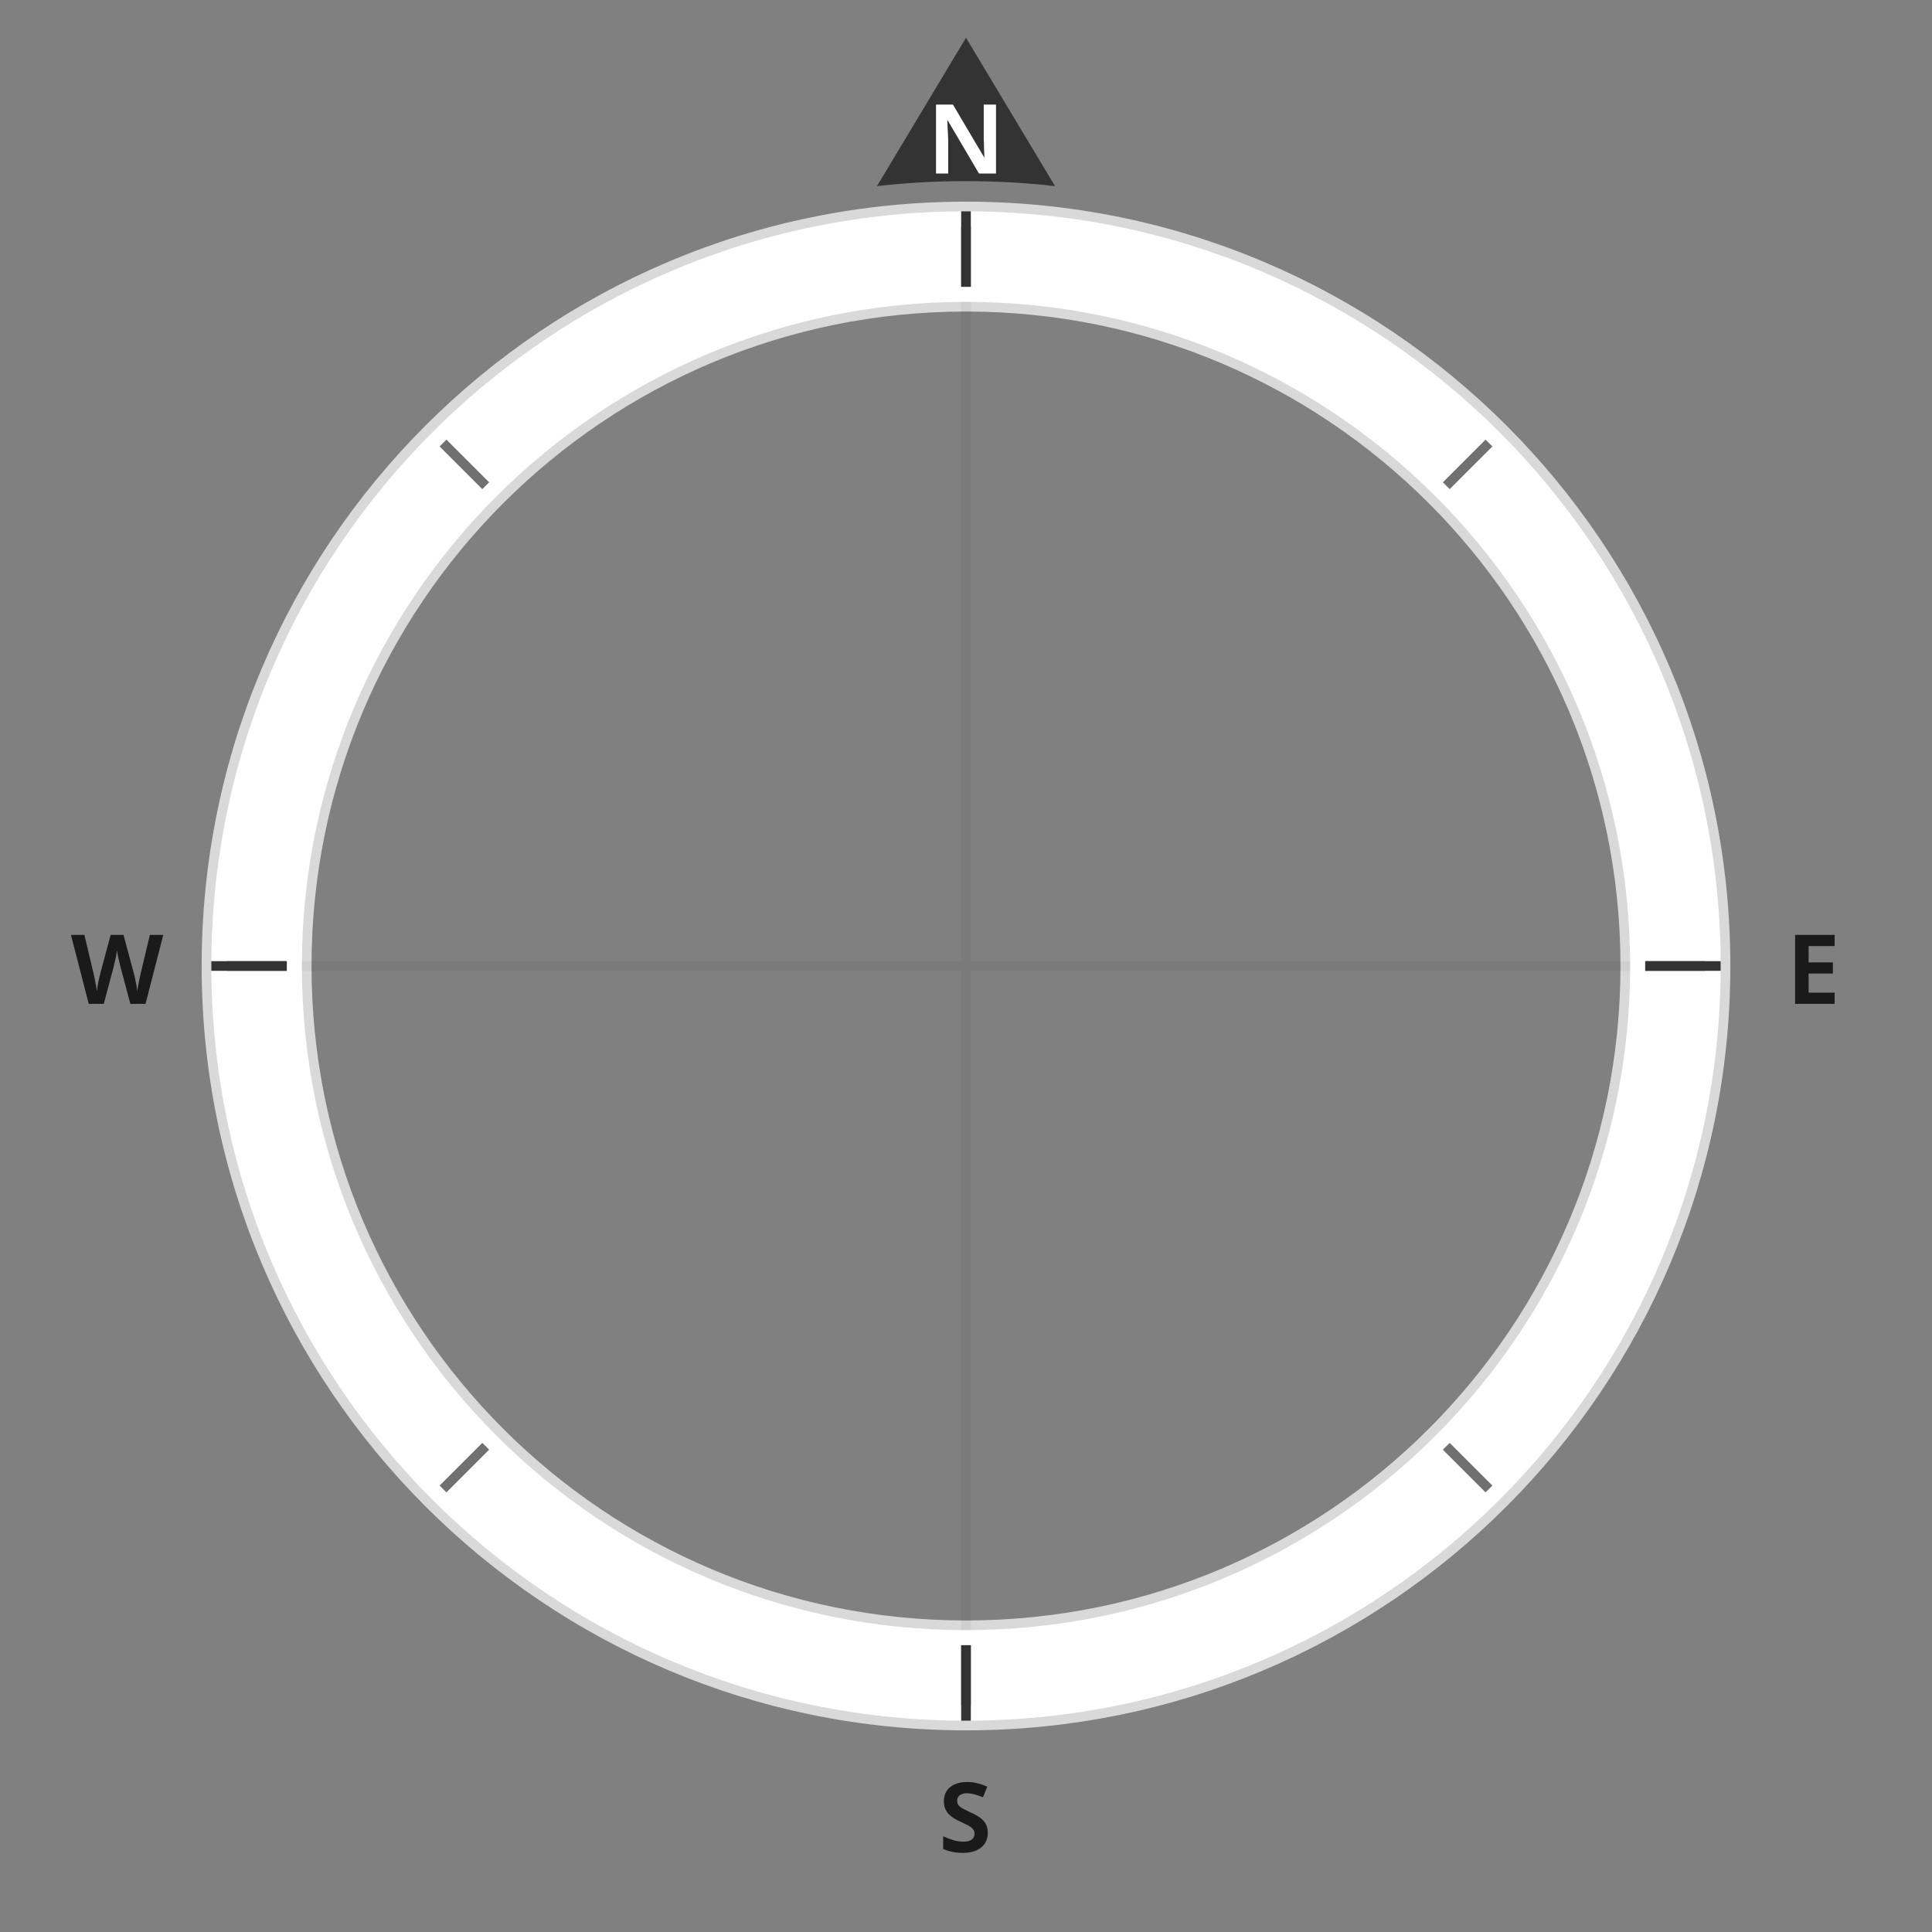 <svg width="200" height="200" viewBox="0 0 200 200" fill="none" xmlns="http://www.w3.org/2000/svg">
  <rect x="0" y="0" width="200" height="200" fill="#808080" stroke="none"/>
  <g id="Group 43">
    <g id="Compass watchface">
      <g id="Watchface">
        <g id="frame">
          <path id="frame_2" d="M100 178.625C143.423 178.625 178.625 143.423 178.625 100C178.625 56.577 143.423 21.375 100 21.375C56.577 21.375 21.375 56.577 21.375 100C21.375 143.423 56.577 178.625 100 178.625ZM168.25 100C168.25 137.693 137.693 168.25 100 168.25C62.307 168.25 31.75 137.693 31.75 100C31.75 62.307 62.307 31.75 100 31.75C137.693 31.75 168.25 62.307 168.25 100Z" fill="white" stroke="#D9D9D9"/>
          </g>
        <path id="center-cross" d="M100 31.25V168.75M168.75 100H31.25" stroke="black" stroke-opacity="0.05"/>
        <g id="Tickmarks - Compass">
          <path id="tick-marks" d="M170.313 100.001H176.563M149.718 149.719L154.138 154.139M100 170.313V176.563M50.282 149.719L45.862 154.138M29.688 100H23.438M50.282 50.282L45.862 45.862M100 29.688V23.438M149.718 50.282L154.138 45.863" stroke="#707070"/>
          </g>
        <g id="Tickmarks - Compass_2">
          <path id="tick-marks_2" d="M100 29.688V21.875M100 178.125V170.312M170.312 100H178.125M21.875 100H29.688" stroke="#333333"/>
          </g>
        <g id="labels">
          <g id="90&#194;&#176;">
            <g id="LabelFrame">
              <path id="north-arrow" fill-rule="evenodd" clip-rule="evenodd" d="M90.784 19.267L100 3.906L109.217 19.267C106.192 18.925 103.116 18.75 100 18.75C96.884 18.75 93.809 18.925 90.784 19.267Z" fill="#333333"/>
              <path id="N" d="M103.106 17.964H101.346L98.106 12.464H98.066C98.073 12.624 98.08 12.787 98.086 12.954C98.093 13.114 98.1 13.28 98.106 13.454C98.12 13.62 98.13 13.79 98.136 13.964C98.143 14.137 98.15 14.31 98.156 14.484V17.964H96.896V10.824H98.646L101.876 16.284H101.906C101.9 16.13 101.893 15.974 101.886 15.814C101.88 15.654 101.873 15.49 101.866 15.324C101.866 15.157 101.863 14.99 101.856 14.824C101.85 14.657 101.843 14.49 101.836 14.324V10.824H103.106V17.964Z" fill="white"/>
              </g>
            <g id="LabelFrame_2">
              <path id="S" d="M102.254 189.741C102.254 190.168 102.151 190.538 101.944 190.851C101.737 191.158 101.441 191.394 101.054 191.561C100.667 191.728 100.197 191.811 99.644 191.811C99.391 191.811 99.144 191.794 98.904 191.761C98.671 191.728 98.447 191.681 98.234 191.621C98.021 191.561 97.821 191.488 97.634 191.401V190.091C97.954 190.231 98.294 190.361 98.654 190.481C99.021 190.594 99.384 190.651 99.744 190.651C100.011 190.651 100.227 190.614 100.394 190.541C100.561 190.468 100.684 190.371 100.764 190.251C100.844 190.124 100.884 189.981 100.884 189.821C100.884 189.628 100.824 189.464 100.704 189.331C100.591 189.198 100.424 189.074 100.204 188.961C99.991 188.848 99.737 188.724 99.444 188.591C99.251 188.504 99.054 188.404 98.854 188.291C98.654 188.178 98.467 188.041 98.294 187.881C98.121 187.714 97.981 187.518 97.874 187.291C97.767 187.058 97.714 186.781 97.714 186.461C97.714 186.041 97.811 185.684 98.004 185.391C98.204 185.091 98.484 184.864 98.844 184.711C99.204 184.551 99.624 184.471 100.104 184.471C100.484 184.471 100.841 184.514 101.174 184.601C101.507 184.681 101.851 184.798 102.204 184.951L101.754 186.051C101.441 185.924 101.151 185.824 100.884 185.751C100.617 185.678 100.344 185.641 100.064 185.641C99.857 185.641 99.681 185.674 99.534 185.741C99.387 185.808 99.274 185.898 99.194 186.011C99.121 186.124 99.084 186.261 99.084 186.421C99.084 186.601 99.134 186.754 99.234 186.881C99.334 187.008 99.487 187.128 99.694 187.241C99.901 187.348 100.161 187.474 100.474 187.621C100.854 187.788 101.174 187.964 101.434 188.151C101.701 188.338 101.904 188.558 102.044 188.811C102.184 189.058 102.254 189.368 102.254 189.741Z" fill="#1A1A1A"/>
              </g>
            <g id="LabelFrame_3">
              <path id="E" d="M189.918 103.918H185.828V96.778H189.918V97.938H187.228V99.628H189.738V100.778H187.228V102.758H189.918V103.918Z" fill="#1A1A1A"/>
              </g>
            <g id="LabelFrame_4">
              <path id="W" d="M16.905 96.778L15.065 103.918H13.495L12.445 99.988C12.425 99.908 12.399 99.795 12.365 99.648C12.332 99.501 12.295 99.345 12.255 99.178C12.222 99.011 12.192 98.855 12.165 98.708C12.145 98.561 12.129 98.448 12.115 98.368C12.108 98.448 12.092 98.561 12.065 98.708C12.039 98.855 12.008 99.011 11.975 99.178C11.942 99.338 11.905 99.495 11.865 99.648C11.832 99.795 11.805 99.915 11.785 100.008L10.745 103.918H9.185L7.345 96.778H8.735L9.685 100.768C9.712 100.888 9.742 101.028 9.775 101.188C9.809 101.348 9.842 101.515 9.875 101.688C9.909 101.855 9.939 102.018 9.965 102.178C9.992 102.338 10.012 102.478 10.025 102.598C10.045 102.471 10.065 102.331 10.085 102.178C10.112 102.018 10.142 101.855 10.175 101.688C10.209 101.521 10.242 101.365 10.275 101.218C10.309 101.065 10.338 100.938 10.365 100.838L11.455 96.778H12.785L13.875 100.838C13.902 100.938 13.932 101.065 13.965 101.218C13.998 101.371 14.032 101.531 14.065 101.698C14.098 101.865 14.129 102.028 14.155 102.188C14.182 102.348 14.202 102.485 14.215 102.598C14.235 102.431 14.265 102.238 14.305 102.018C14.345 101.798 14.389 101.575 14.435 101.348C14.489 101.121 14.532 100.925 14.565 100.758L15.515 96.778H16.905Z" fill="#1A1A1A"/>
              </g>
            </g>
          </g>
        </g>
      </g>
    </g>
  </svg>

